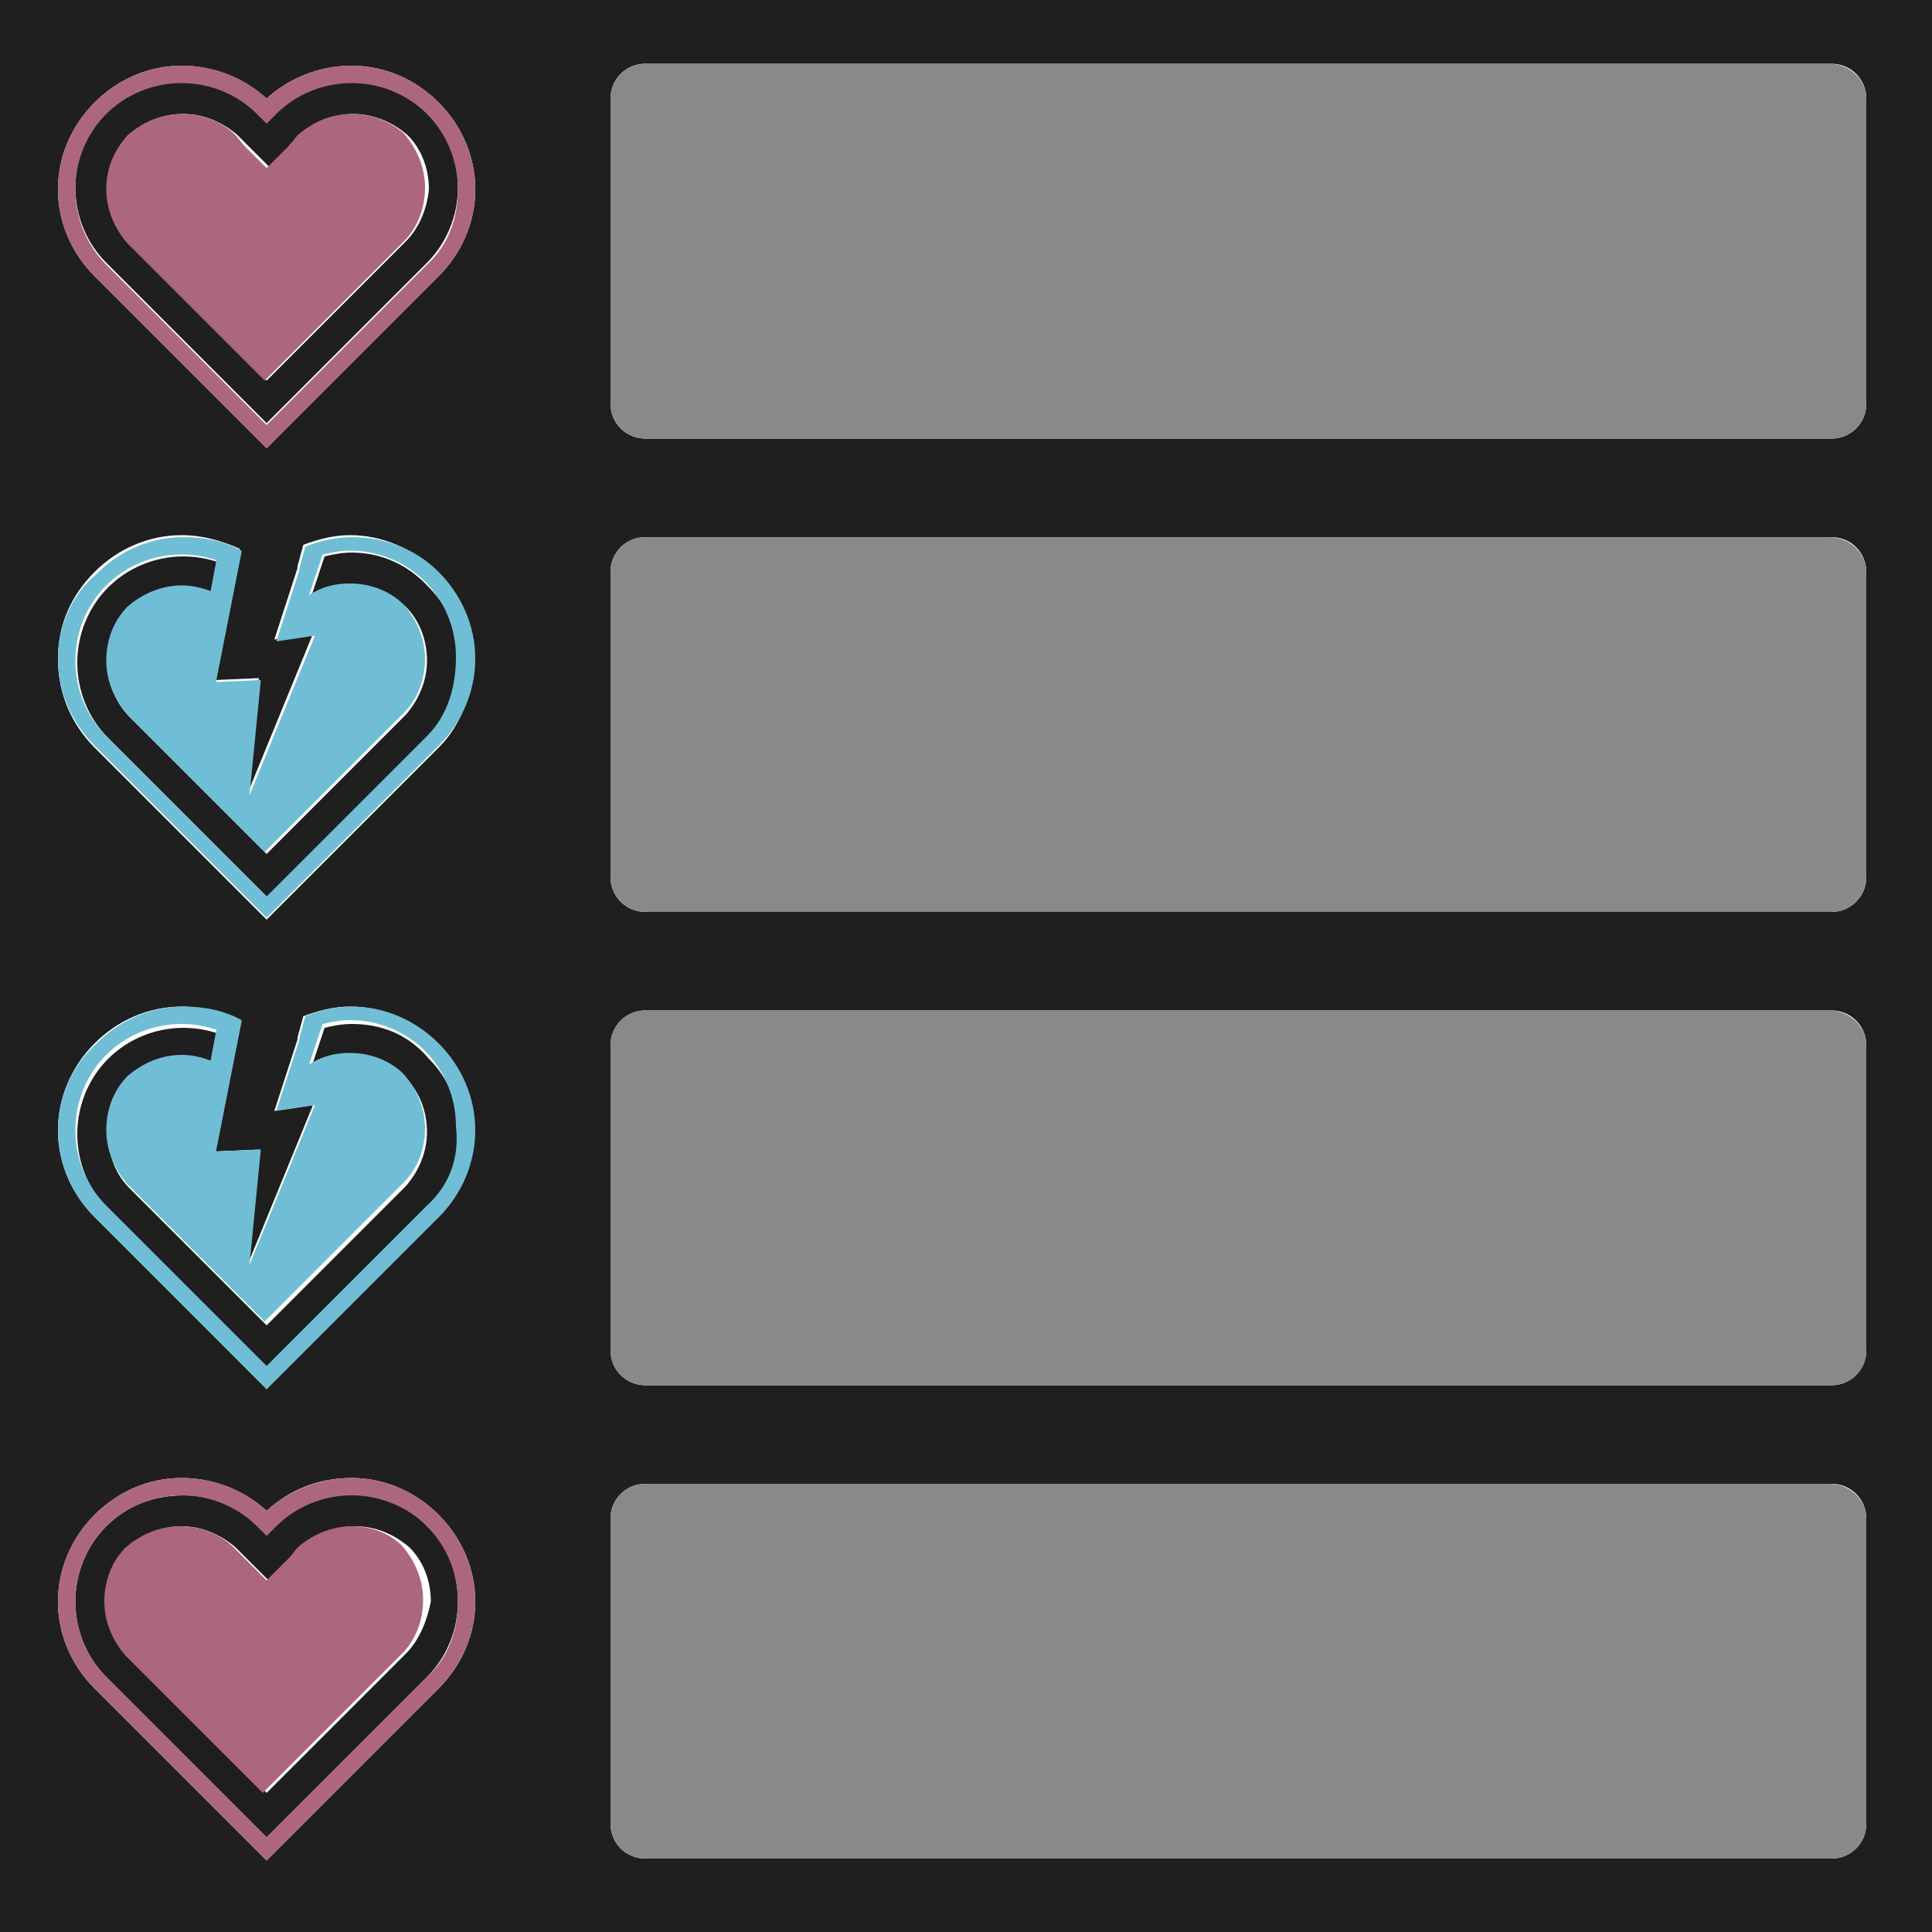 <?xml version="1.0" encoding="utf-8"?>
<!-- Generator: Adobe Illustrator 23.0.1, SVG Export Plug-In . SVG Version: 6.00 Build 0)  -->
<svg version="1.1" id="Layer_1" xmlns="http://www.w3.org/2000/svg" xmlns:xlink="http://www.w3.org/1999/xlink" x="0px" y="0px"
	 viewBox="0 0 100 100" style="enable-background:new 0 0 100 100;" xml:space="preserve">
<style type="text/css">
	.st0{fill:#1F1F1F;}
	.st1{fill:#898989;}
	.st2{fill:#AC677E;}
	.st3{fill:#70BED6;}
</style>
<g>
	<path class="st0" d="M18.2,4.2c-1.5,0-2.9,0.6-3.9,1.6l-0.5,0.5l-0.5-0.5c-1-1.1-2.4-1.6-3.9-1.6S6.6,4.8,5.5,5.8
		c-1,1-1.6,2.4-1.6,3.9s0.6,2.9,1.6,3.9l8.3,8.3l8.3-8.3c1-1,1.6-2.4,1.6-3.9s-0.6-2.9-1.6-3.9S19.7,4.2,18.2,4.2z M21,12.5
		l-7.2,7.2l-7.1-7.1C6,11.9,5.6,10.9,5.6,9.8c0-1,0.4-2,1.1-2.8c0.7-0.7,1.7-1.1,2.8-1.1c1,0,2,0.4,2.8,1.1l0.5,0.5l0.6,0.6L14,8.7
		l0.6-0.6L15,7.5L15.5,7c0.7-0.7,1.7-1.1,2.8-1.1c1,0,2,0.4,2.8,1.1c0.7,0.7,1.1,1.7,1.1,2.8C22.1,10.8,21.7,11.8,21,12.5z"/>
	<path class="st0" d="M18.2,77.3c-1.5,0-2.9,0.6-3.9,1.6l-0.5,0.5L13.4,79c-1-1.1-2.4-1.6-3.9-1.6s-2.9,0.5-4,1.6
		c-1,1-1.6,2.4-1.6,3.9s0.6,2.9,1.6,3.9l8.3,8.3l8.3-8.3c1-1,1.6-2.4,1.6-3.9S23.2,80,22.1,79C21.1,77.9,19.7,77.3,18.2,77.3z
		 M21,85.6l-7.2,7.2l-7.1-7.1C6,85,5.6,84,5.6,82.9c0-1,0.4-2,1.1-2.8C7.4,79.4,8.4,79,9.4,79s2,0.4,2.8,1.1l0.5,0.5l0.6,0.6
		l0.6,0.6l0.6-0.6l0.6-0.6l0.5-0.5c0.7-0.7,1.7-1.1,2.8-1.1c1,0,2,0.4,2.8,1.1c0.7,0.7,1.1,1.7,1.1,2.8C22.1,83.9,21.7,84.9,21,85.6
		z"/>
	<path class="st0" d="M0,0v100h100V0H0z M22.7,87.4l-8.9,8.9l-8.9-8.9C3.7,86.2,3,84.6,3,82.9s0.7-3.3,1.9-4.5s2.8-1.9,4.5-1.9
		c1.6,0,3.2,0.6,4.4,1.7c1.2-1.1,2.7-1.7,4.4-1.7c1.7,0,3.3,0.7,4.5,1.9c1.2,1.2,1.9,2.8,1.9,4.5S23.9,86.2,22.7,87.4z M22.7,63
		l-8.9,8.9L4.9,63C3.7,61.8,3,60.2,3,58.5s0.7-3.3,1.9-4.5s2.8-1.9,4.5-1.9c1.1,0,2.1,0.3,3,0.7v0.1l0,0l-1.3,6.6l0,0v0.1l2.3-0.1
		l-0.6,6.1v-0.1l0,0l3.4-8.3l-2,0.3l1.2-3.7v-0.1l0,0l0.3-1.1c0.8-0.3,1.6-0.5,2.4-0.5c1.7,0,3.3,0.7,4.5,1.9s1.9,2.8,1.9,4.5
		C24.6,60.2,23.9,61.8,22.7,63z M22.7,38.7l-8.9,8.9l-8.9-8.9C3.7,37.5,3,35.9,3,34.1s0.7-3.3,1.9-4.5s2.8-1.9,4.5-1.9
		c1.1,0,2.1,0.3,3,0.7v0.1l0,0l-1.3,6.6l0,0v0.1l2.3-0.1l-0.6,6.1v-0.1l0,0l3.4-8.3l-2,0.3l1.2-3.7v-0.1l0,0l0.3-1.1
		c0.8-0.3,1.6-0.5,2.4-0.5c1.7,0,3.3,0.7,4.5,1.9c1.2,1.2,1.9,2.8,1.9,4.5S23.9,37.5,22.7,38.7z M22.7,14.3l-8.9,8.9l-8.9-8.9
		C3.7,13.1,3,11.5,3,9.8s0.7-3.3,1.9-4.5s2.8-1.9,4.5-1.9c1.6,0,3.2,0.6,4.4,1.7C15,4,16.6,3.4,18.2,3.4c1.7,0,3.3,0.7,4.5,1.9
		s1.9,2.8,1.9,4.5S23.9,13.1,22.7,14.3z M96.6,94.4c0,1-0.8,1.8-1.8,1.8H33.4c-1,0-1.8-0.8-1.8-1.8V78.6c0-1,0.8-1.8,1.8-1.8h61.4
		c1,0,1.8,0.8,1.8,1.8C96.6,78.6,96.6,94.4,96.6,94.4z M96.6,69.9c0,1-0.8,1.8-1.8,1.8H33.4c-1,0-1.8-0.8-1.8-1.8V54.1
		c0-1,0.8-1.8,1.8-1.8h61.4c1,0,1.8,0.8,1.8,1.8C96.6,54.1,96.6,69.9,96.6,69.9z M96.6,45.4c0,1-0.8,1.8-1.8,1.8H33.4
		c-1,0-1.8-0.8-1.8-1.8V29.6c0-1,0.8-1.8,1.8-1.8h61.4c1,0,1.8,0.8,1.8,1.8C96.6,29.6,96.6,45.4,96.6,45.4z M96.6,20.9
		c0,1-0.8,1.8-1.8,1.8H33.4c-1,0-1.8-0.8-1.8-1.8V5.1c0-1,0.8-1.8,1.8-1.8h61.4c1,0,1.8,0.8,1.8,1.8C96.6,5.1,96.6,20.9,96.6,20.9z"
		/>
	<path class="st0" d="M18.2,53c-0.5,0-1,0.1-1.4,0.2l-0.7,2.1c0.6-0.4,1.3-0.6,2.1-0.6c1,0,2,0.4,2.8,1.1c0.7,0.7,1.1,1.7,1.1,2.8
		c0,1-0.4,2-1.1,2.8l-7.2,7.2l-7.1-7.1c-0.7-0.7-1.1-1.7-1.1-2.8c0-1,0.4-2,1.1-2.8c0.7-0.7,1.7-1.1,2.8-1.1c0.5,0,1,0.1,1.5,0.3
		l0.3-1.6c-0.6-0.2-1.2-0.3-1.8-0.3c-1.5,0-2.9,0.6-3.9,1.6S4,57.2,4,58.7s0.6,2.9,1.6,3.9l8.3,8.3l8.3-8.3c1-1,1.6-2.4,1.6-3.9
		s-0.6-2.9-1.6-3.9C21.1,53.5,19.7,53,18.2,53z"/>
	<path class="st0" d="M18.2,28.6c-0.5,0-1,0.1-1.4,0.2l-0.7,2.1c0.6-0.4,1.3-0.6,2.1-0.6c1,0,2,0.4,2.8,1.1c0.7,0.7,1.1,1.7,1.1,2.8
		c0,1-0.4,2-1.1,2.8l-7.2,7.2l-7.1-7.1c-0.7-0.7-1.1-1.7-1.1-2.8c0-1,0.4-2,1.1-2.8c0.7-0.7,1.7-1.1,2.8-1.1c0.5,0,1,0.1,1.5,0.3
		l0.3-1.6c-0.6-0.2-1.2-0.3-1.8-0.3c-1.5,0-2.9,0.6-3.9,1.6S4,32.8,4,34.3s0.6,2.9,1.6,3.9l8.3,8.3l8.3-8.3c1-1,1.6-2.4,1.6-3.9
		s-0.6-2.9-1.6-3.9C21.1,29.2,19.7,28.6,18.2,28.6z"/>
	<path class="st1" d="M94.7,3.3H33.4c-1,0-1.8,0.8-1.8,1.8v15.8c0,1,0.8,1.8,1.8,1.8h61.4c1,0,1.8-0.8,1.8-1.8V5.1
		C96.6,4.1,95.7,3.3,94.7,3.3z"/>
	<path class="st1" d="M94.7,27.8H33.4c-1,0-1.8,0.8-1.8,1.8v15.8c0,1,0.8,1.8,1.8,1.8h61.4c1,0,1.8-0.8,1.8-1.8V29.6
		C96.6,28.6,95.7,27.8,94.7,27.8z"/>
	<path class="st1" d="M94.7,52.3H33.4c-1,0-1.8,0.8-1.8,1.8v15.8c0,1,0.8,1.8,1.8,1.8h61.4c1,0,1.8-0.8,1.8-1.8V54.1
		C96.6,53.1,95.7,52.3,94.7,52.3z"/>
	<path class="st1" d="M94.7,76.8H33.4c-1,0-1.8,0.8-1.8,1.8v15.8c0,1,0.8,1.8,1.8,1.8h61.4c1,0,1.8-0.8,1.8-1.8V78.6
		C96.6,77.6,95.7,76.8,94.7,76.8z"/>
	<path class="st2" d="M18.2,3.4c-1.6,0-3.2,0.6-4.4,1.7C12.6,4,11.1,3.4,9.4,3.4S6.1,4.1,4.9,5.3S3,8.1,3,9.8s0.7,3.3,1.9,4.5
		l8.9,8.9l8.9-8.9c1.2-1.2,1.9-2.8,1.9-4.5s-0.7-3.3-1.9-4.5C21.5,4.1,19.9,3.4,18.2,3.4z M22.1,13.7L13.8,22l-8.3-8.3
		c-1-1-1.6-2.4-1.6-3.9s0.6-2.9,1.6-3.9s2.4-1.6,3.9-1.6s2.9,0.6,3.9,1.6l0.5,0.5l0.5-0.5c1-1,2.4-1.6,3.9-1.6s2.9,0.6,3.9,1.6
		s1.6,2.4,1.6,3.9S23.2,12.7,22.1,13.7z"/>
	<path class="st2" d="M18.2,5.9c-1,0-2,0.4-2.8,1.1L15,7.5l-0.6,0.6l-0.6,0.6l-0.6-0.6l-0.6-0.6L12.2,7c-0.7-0.7-1.7-1.1-2.8-1.1
		c-1,0-2,0.4-2.8,1.1C5.9,7.8,5.5,8.7,5.5,9.8c0,1,0.4,2,1.1,2.8l7.1,7.1l7.2-7.2c0.7-0.7,1.1-1.7,1.1-2.8c0-1-0.4-2-1.1-2.8
		C20.2,6.3,19.3,5.9,18.2,5.9z"/>
	<path class="st2" d="M18.2,76.5c-1.6,0-3.2,0.6-4.4,1.7c-1.2-1.1-2.7-1.7-4.4-1.7s-3.3,0.7-4.5,1.9C3.7,79.6,3,81.2,3,82.9
		s0.7,3.3,1.9,4.5l8.9,8.9l8.9-8.9c1.2-1.2,1.9-2.8,1.9-4.5s-0.7-3.3-1.9-4.5C21.5,77.2,19.9,76.5,18.2,76.5z M22.1,86.8l-8.3,8.3
		l-8.3-8.3c-1-1-1.6-2.4-1.6-3.9S4.5,80,5.5,79s2.4-1.6,3.9-1.6s2.9,0.6,3.9,1.6l0.5,0.5l0.5-0.5c1-1,2.4-1.6,3.9-1.6
		s2.9,0.6,3.9,1.6s1.6,2.4,1.6,3.9S23.2,85.8,22.1,86.8z"/>
	<path class="st2" d="M18.2,79c-1,0-2,0.4-2.8,1.1L15,80.6l-0.6,0.6l-0.6,0.6l-0.6-0.6l-0.6-0.6l-0.5-0.5c-0.7-0.7-1.7-1.1-2.8-1.1
		c-1,0-2,0.4-2.8,1.1c-0.7,0.7-1.1,1.7-1.1,2.8c0,1,0.4,2,1.1,2.8l7.1,7.1l7.2-7.2c0.7-0.7,1.1-1.7,1.1-2.8c0-1-0.4-2-1.1-2.8
		C20.2,79.4,19.3,79,18.2,79z"/>
	<path class="st3" d="M18.2,27.8c-0.8,0-1.7,0.2-2.4,0.5l-0.3,1.1l0,0v0.1l-1.2,3.7l2-0.3l-3.4,8.3l0,0v0.1l0.6-6.1l-2.3,0.1v-0.1
		l0,0l1.3-6.6l0,0v-0.1c-0.9-0.5-1.9-0.7-3-0.7c-1.7,0-3.3,0.7-4.5,1.9c-1.3,1.1-2,2.7-2,4.4s0.7,3.3,1.9,4.5l8.9,8.9l8.9-8.9
		c1.2-1.2,1.9-2.8,1.9-4.5s-0.7-3.3-1.9-4.5C21.5,28.4,19.9,27.8,18.2,27.8z M22.1,38.1l-8.3,8.3l-8.3-8.3c-1-1-1.6-2.4-1.6-3.9
		s0.6-2.9,1.6-3.9s2.4-1.6,3.9-1.6c0.6,0,1.2,0.1,1.8,0.3l-0.3,1.6c-0.5-0.2-1-0.3-1.5-0.3c-1,0-2,0.4-2.8,1.1
		c-0.7,0.7-1.1,1.7-1.1,2.8c0,1,0.4,2,1.1,2.8l7.1,7.1l7.2-7.2c0.7-0.7,1.1-1.7,1.1-2.8c0-1-0.4-2-1.1-2.8c-0.7-0.7-1.7-1.1-2.8-1.1
		c-0.8,0-1.5,0.2-2.1,0.6l0.7-2.1c0.5-0.1,0.9-0.2,1.4-0.2c1.5,0,2.9,0.6,3.9,1.6s1.6,2.4,1.6,3.9S23.2,37,22.1,38.1z"/>
	<path class="st3" d="M18.2,52.1c-0.8,0-1.7,0.2-2.4,0.5l-0.3,1.1l0,0v0.1l-1.2,3.7l2-0.3l-3.4,8.3l0,0v0.1l0.6-6.1l-2.3,0.1v-0.1
		l0,0l1.3-6.6l0,0v-0.1c-0.9-0.5-1.9-0.7-3-0.7c-1.7,0-3.3,0.7-4.5,1.9c-1.3,1.2-2,2.8-2,4.5s0.7,3.3,1.9,4.5l8.9,8.9l8.9-8.9
		c1.2-1.2,1.9-2.8,1.9-4.5s-0.7-3.3-1.9-4.5S19.9,52.1,18.2,52.1z M22.1,62.4l-8.3,8.3l-8.3-8.3c-1-1-1.6-2.4-1.6-3.9
		s0.6-2.9,1.6-3.9S7.9,53,9.4,53c0.6,0,1.2,0.1,1.8,0.3l-0.3,1.6c-0.5-0.2-1-0.3-1.5-0.3c-1,0-2,0.4-2.8,1.1
		c-0.7,0.7-1.1,1.7-1.1,2.8c0,1,0.4,2,1.1,2.8l7.1,7.1l7.2-7.2c0.7-0.7,1.1-1.7,1.1-2.8c0-1-0.4-2-1.1-2.8c-0.7-0.7-1.7-1.1-2.8-1.1
		c-0.8,0-1.5,0.2-2.1,0.6l0.7-2.1c0.5-0.1,0.9-0.2,1.4-0.2c1.5,0,2.9,0.6,3.9,1.6s1.6,2.4,1.6,3.9C23.8,60,23.2,61.4,22.1,62.4z"/>
</g>
</svg>

